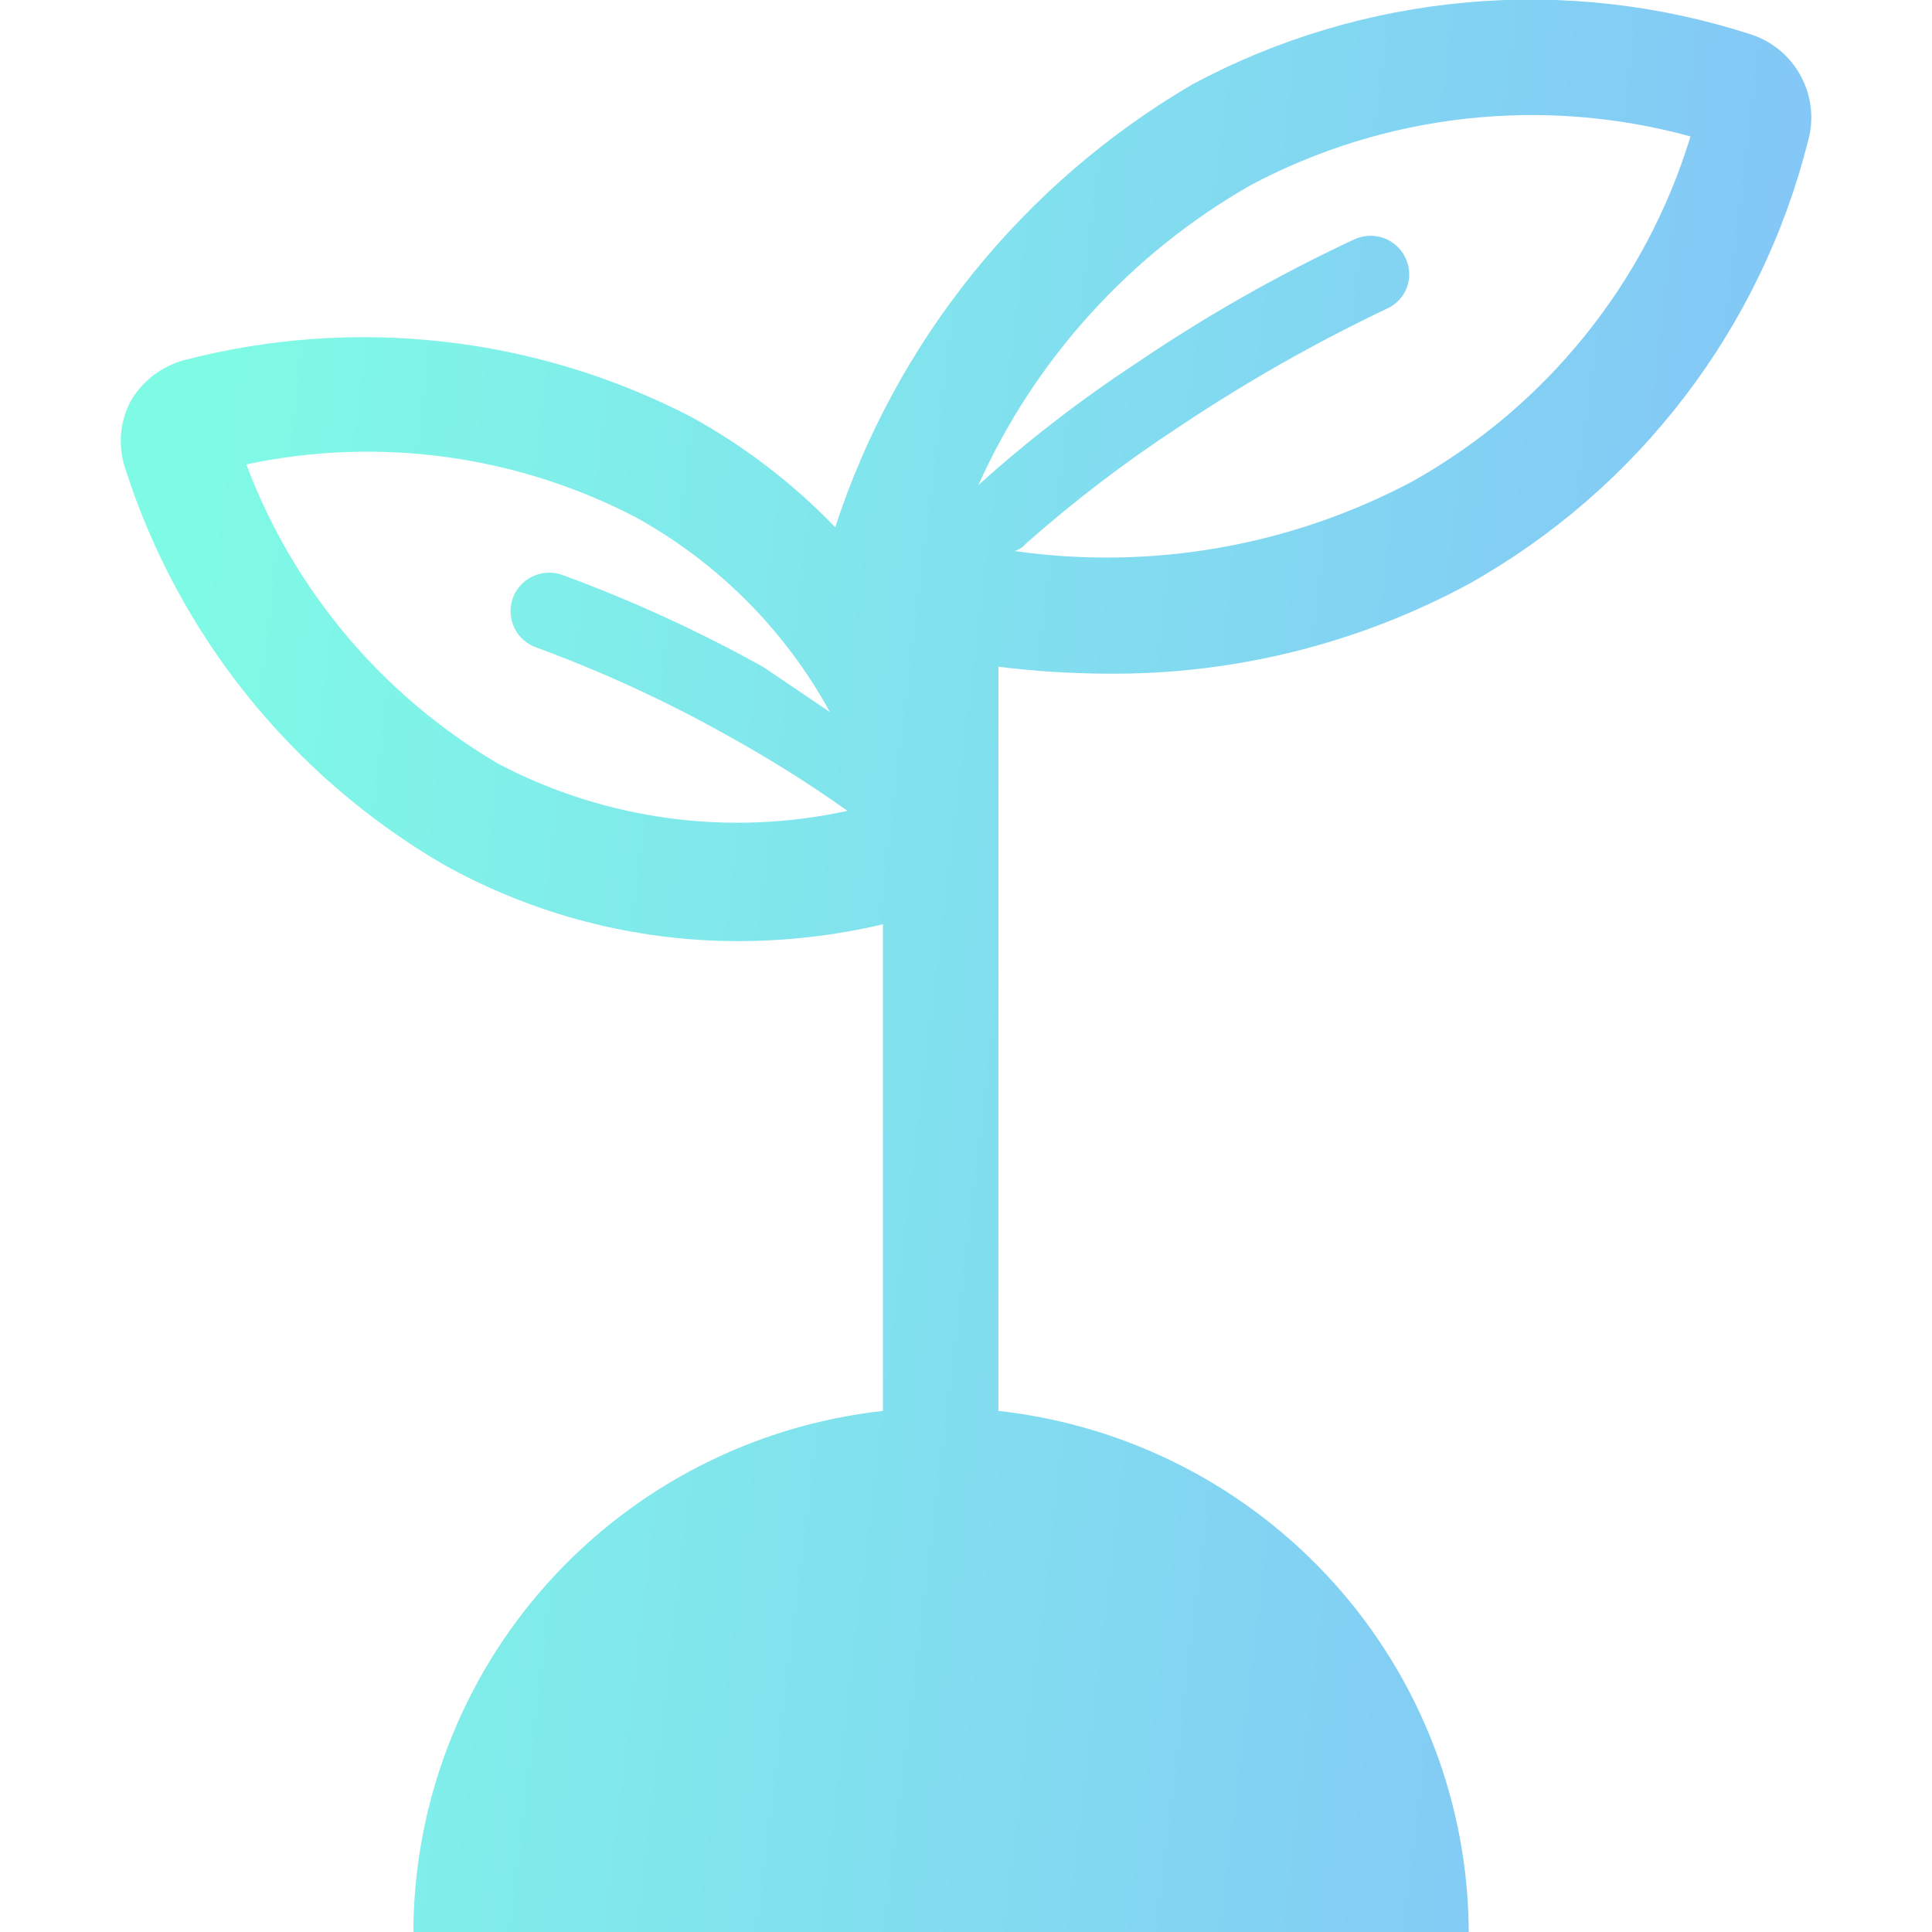 <svg width="32" height="32" viewBox="0 0 32 32" fill="none" xmlns="http://www.w3.org/2000/svg">
<g clip-path="url(#clip0)">
<path d="M29.007 0.572C27.488 0.079 25.884 -0.102 24.294 0.04C22.703 0.182 21.157 0.643 19.75 1.397C16.944 3.04 14.839 5.65 13.834 8.733C13.136 8.008 12.332 7.391 11.449 6.906C8.863 5.566 5.868 5.231 3.047 5.966C2.676 6.067 2.361 6.309 2.167 6.639C2.078 6.805 2.024 6.987 2.006 7.175C1.989 7.362 2.009 7.551 2.065 7.731C2.944 10.502 4.825 12.849 7.344 14.318C8.832 15.149 10.509 15.586 12.214 15.588C13.026 15.589 13.835 15.495 14.624 15.309V23.369C12.485 23.606 10.509 24.621 9.074 26.218C7.639 27.815 6.846 29.883 6.847 32.026H24.327C24.325 29.882 23.529 27.814 22.092 26.217C20.655 24.62 18.677 23.606 16.537 23.369V11.043C17.129 11.117 17.725 11.155 18.322 11.158C20.418 11.179 22.485 10.668 24.327 9.673C25.718 8.893 26.933 7.839 27.9 6.575C28.867 5.311 29.564 3.865 29.95 2.323V2.323C30.047 1.966 30.004 1.586 29.828 1.261C29.653 0.935 29.359 0.688 29.007 0.572ZM8.262 12.656C6.338 11.527 4.861 9.775 4.08 7.692C6.267 7.227 8.549 7.537 10.531 8.568C11.888 9.318 13.003 10.436 13.745 11.793L12.635 11.043C11.567 10.451 10.455 9.941 9.307 9.52C9.147 9.465 8.971 9.475 8.817 9.549C8.664 9.623 8.547 9.754 8.491 9.914C8.436 10.074 8.446 10.249 8.52 10.402C8.594 10.554 8.726 10.671 8.887 10.726C9.964 11.121 11.009 11.601 12.011 12.161C12.71 12.545 13.387 12.969 14.038 13.43C12.081 13.858 10.035 13.584 8.262 12.656V12.656ZM23.397 7.972C21.379 9.045 19.069 9.45 16.805 9.127C16.88 9.104 16.946 9.06 16.996 9C17.798 8.292 18.65 7.643 19.546 7.058C20.637 6.329 21.779 5.68 22.963 5.116C23.04 5.083 23.11 5.035 23.168 4.974C23.226 4.914 23.272 4.843 23.301 4.764C23.331 4.686 23.345 4.603 23.341 4.519C23.338 4.436 23.318 4.354 23.282 4.278C23.212 4.125 23.085 4.006 22.927 3.946C22.769 3.887 22.594 3.892 22.44 3.961C21.18 4.548 19.969 5.236 18.819 6.017C17.898 6.622 17.024 7.297 16.205 8.035C17.141 5.949 18.716 4.211 20.706 3.072C22.942 1.879 25.554 1.588 28 2.26C27.262 4.683 25.613 6.729 23.397 7.972V7.972Z" fill="url(#paint0_linear)"/>
</g>
<defs>
<linearGradient id="paint0_linear" x1="3.167" y1="6.4" x2="33.827" y2="10.122" gradientUnits="userSpaceOnUse">
<stop stop-color="#7FFBE5"/>
<stop offset="1" stop-color="#84BEFA"/>
</linearGradient>
<clipPath id="clip0">
<rect width="32" height="32" fill="white"/>
</clipPath>
</defs>
</svg>
